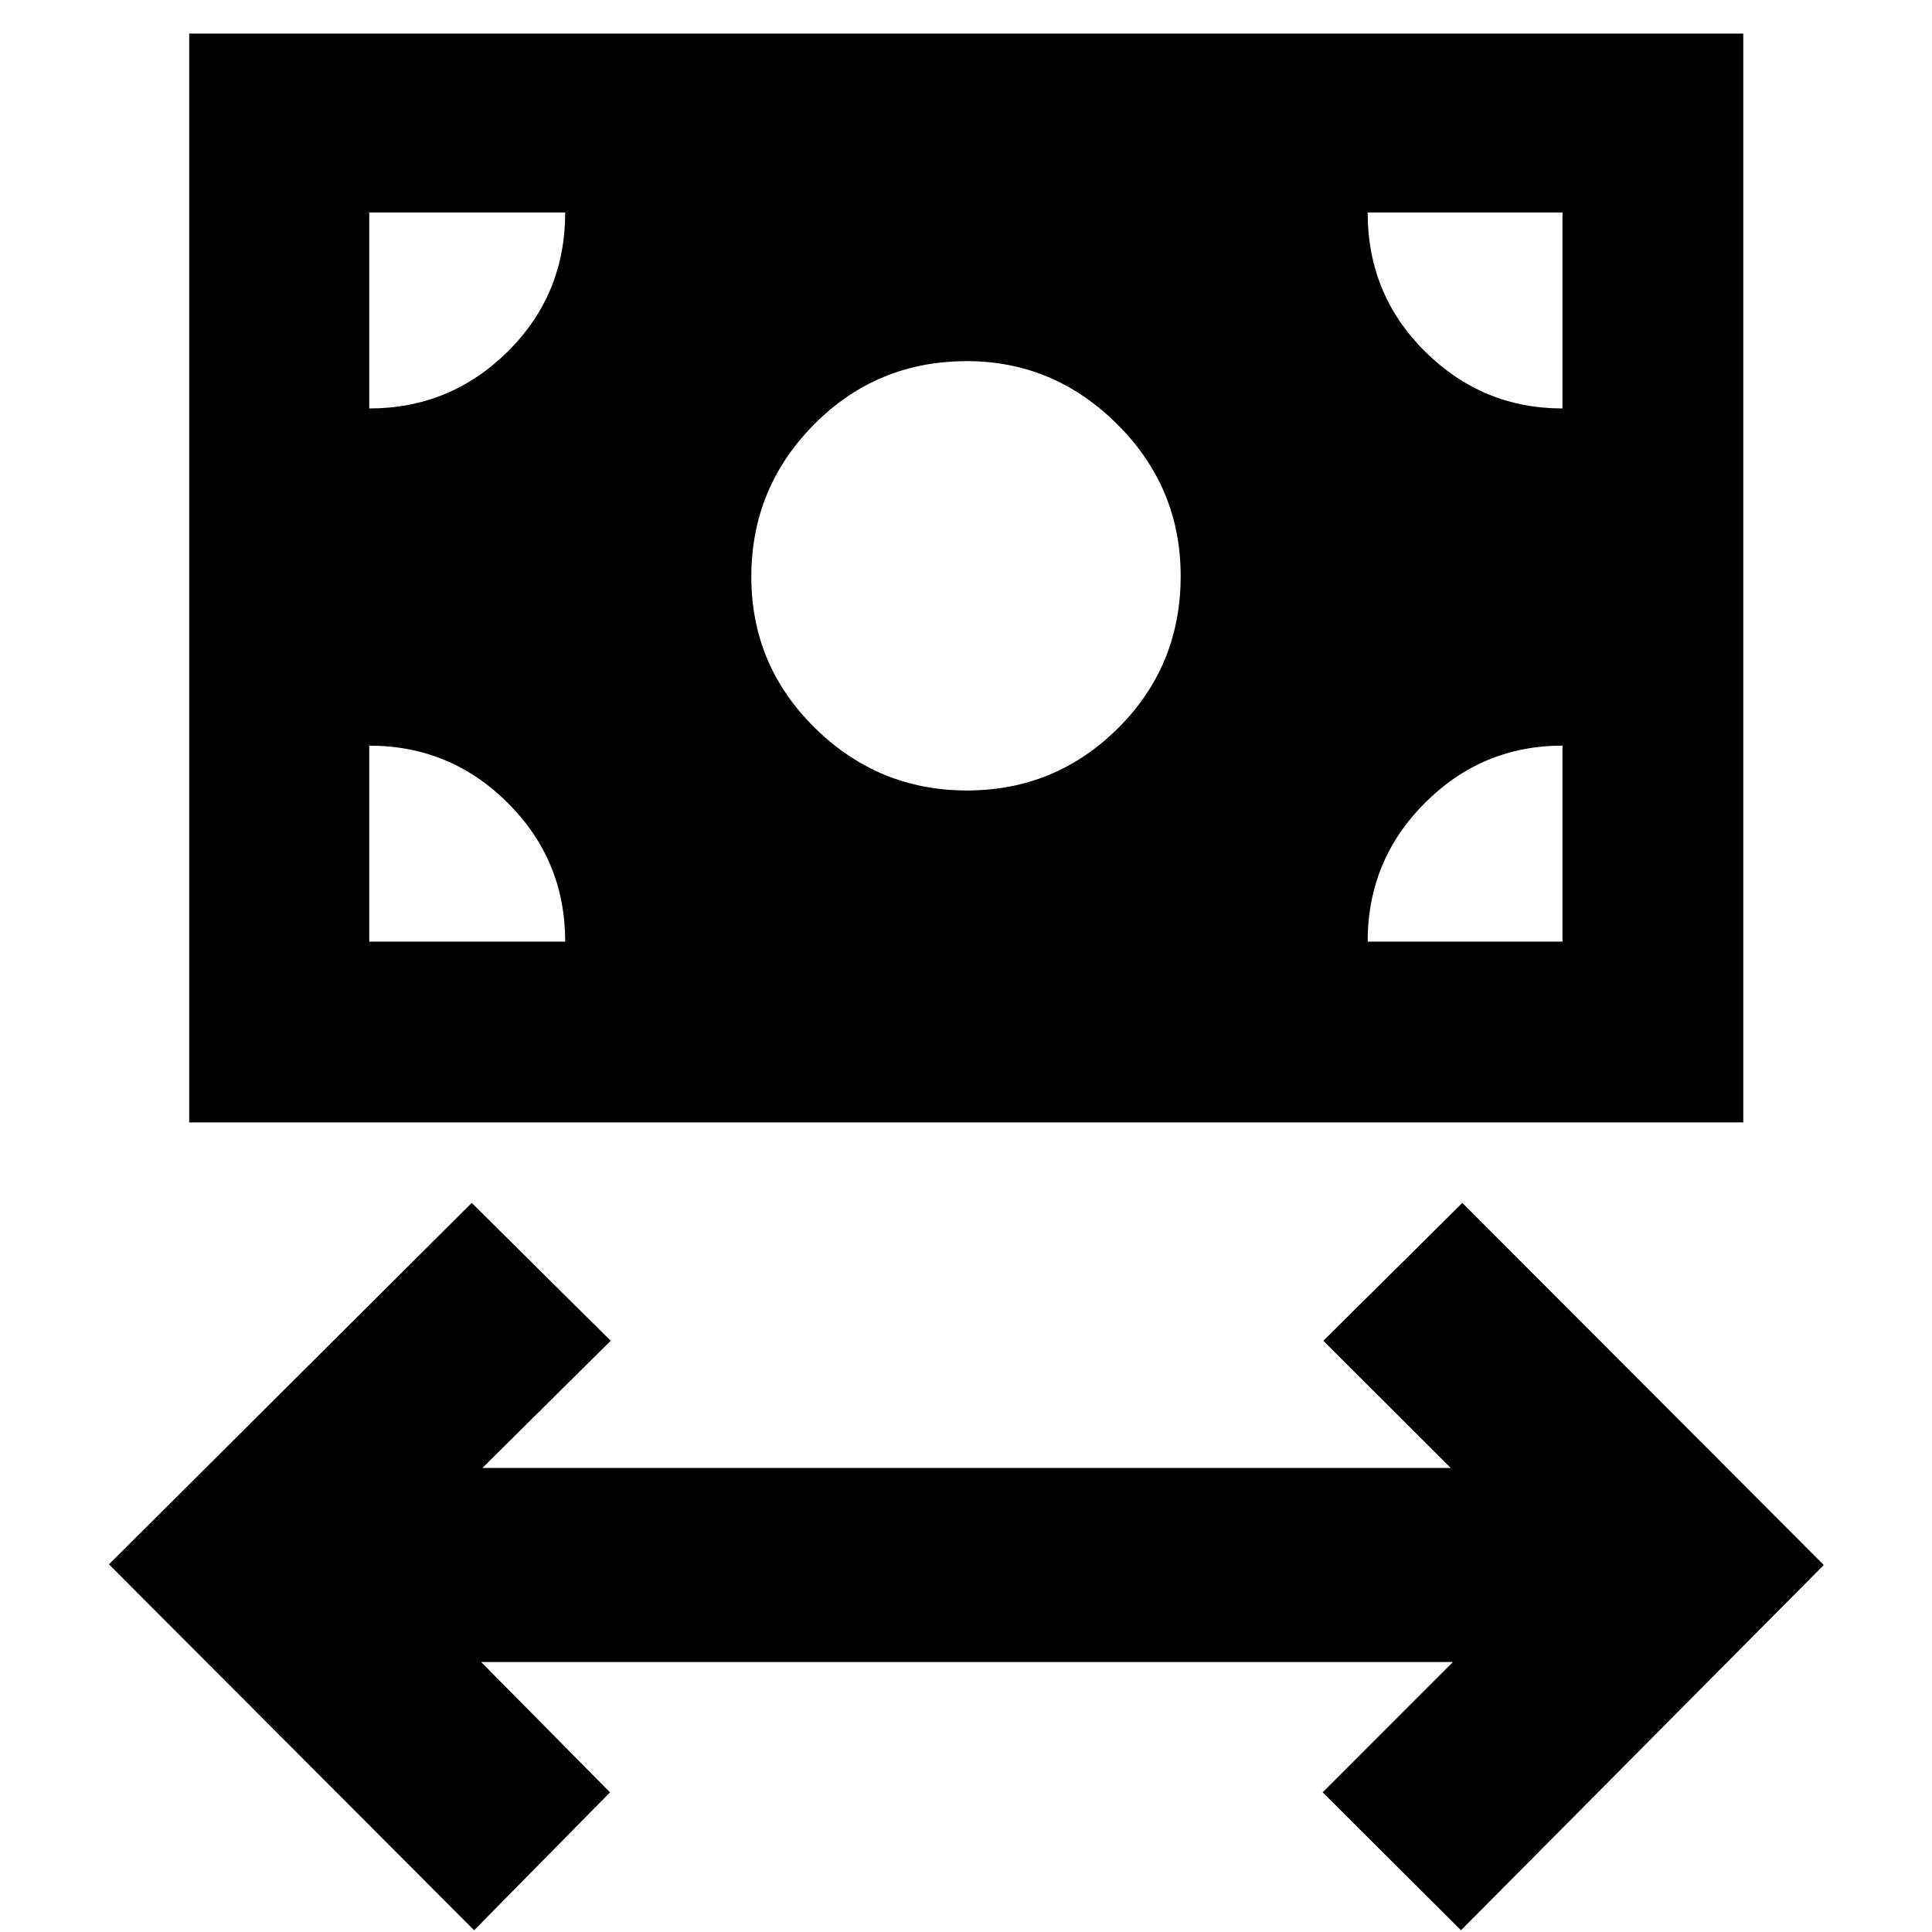 <svg xmlns="http://www.w3.org/2000/svg" height="40" viewBox="0 -960 960 960" width="40"><path d="M235.59-.87 54.15-182.7l180.26-179.59 69.04 68.52-63.75 63.19h481.17l-63.32-63.19 69.09-68.52 179.59 179.93L725.97-.87l-68.75-68.52 64.75-64.76h-482.9l64.05 64.76L235.59-.87ZM94.01-402.27v-541.05h772.22v541.05H94.01Zm386.45-164.95q43.97 0 75.09-30.95 31.12-30.95 31.12-75.64 0-43.95-31.48-75.34-31.49-31.4-74.75-31.4-44.76 0-75.93 31.46-31.18 31.46-31.18 75.72 0 43.97 31.58 75.06 31.58 31.09 75.55 31.09Zm-296.98 75.11h97.37q0-40.45-28.52-68.91-28.53-28.47-68.85-28.47v97.38Zm496.1 0h96.81v-97.38q-39.93 0-68.37 28.47-28.44 28.46-28.44 68.91Zm96.81-264.93v-97.38h-96.81q0 40.87 28.55 69.12 28.55 28.26 68.26 28.26Zm-592.91 0q40.25 0 68.81-28.28 28.56-28.28 28.56-69.1h-97.37v97.38Z"/></svg>